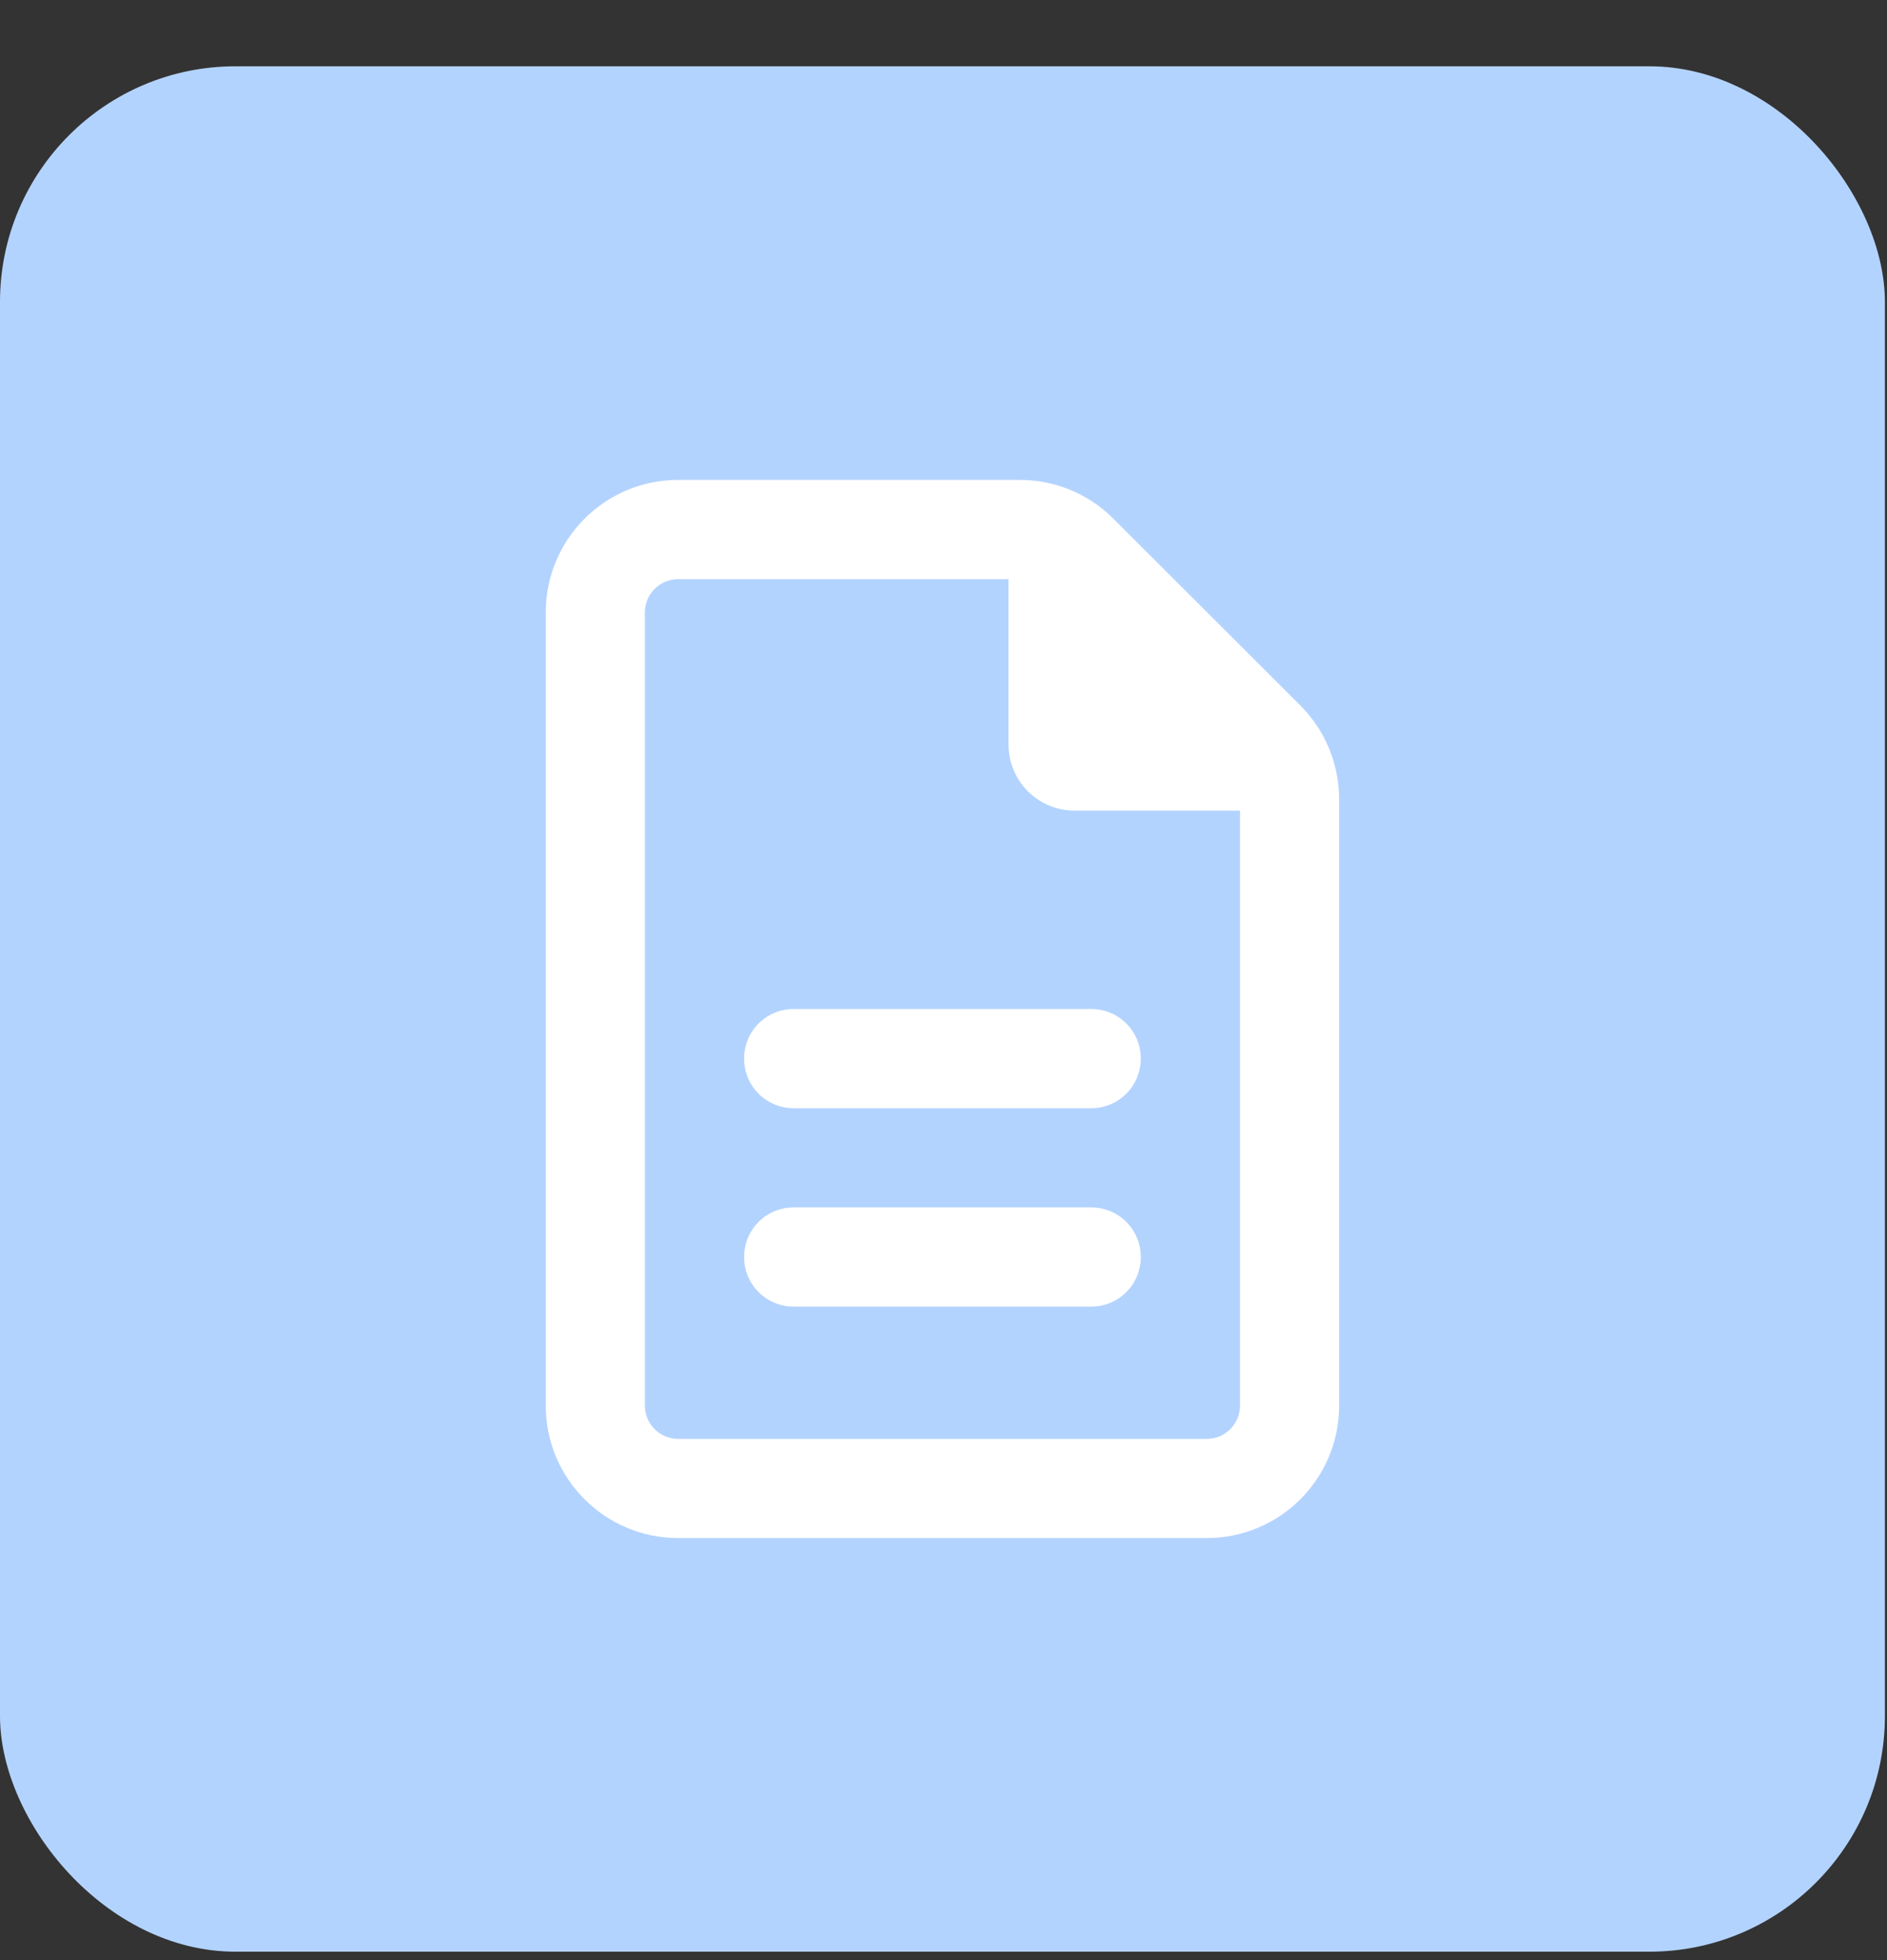 <svg width="26" height="27" viewBox="0 0 26 27" fill="none" xmlns="http://www.w3.org/2000/svg">
<rect x="0" y="0" width="26" height="27" fill="#333333" stroke="none"/>
<rect y="0.913" width="25.971" height="25.971" rx="3.246" fill="#B3D3FF"/>
<path d="M9.342 19.82C9.091 19.82 8.886 19.615 8.886 19.364V8.433C8.886 8.183 9.091 7.978 9.342 7.978H13.896V10.255C13.896 10.759 14.303 11.166 14.807 11.166H17.085V19.364C17.085 19.615 16.88 19.82 16.629 19.82H9.342ZM9.342 6.611C8.337 6.611 7.52 7.428 7.52 8.433V19.364C7.52 20.369 8.337 21.186 9.342 21.186H16.629C17.634 21.186 18.451 20.369 18.451 19.364V11.009C18.451 10.525 18.26 10.062 17.919 9.72L15.34 7.144C14.998 6.802 14.537 6.611 14.053 6.611H9.342ZM10.936 13.899C10.557 13.899 10.253 14.203 10.253 14.582C10.253 14.961 10.557 15.265 10.936 15.265H15.035C15.414 15.265 15.718 14.961 15.718 14.582C15.718 14.203 15.414 13.899 15.035 13.899H10.936ZM10.936 16.632C10.557 16.632 10.253 16.936 10.253 17.315C10.253 17.694 10.557 17.998 10.936 17.998H15.035C15.414 17.998 15.718 17.694 15.718 17.315C15.718 16.936 15.414 16.632 15.035 16.632H10.936Z" fill="white"/>
</svg>
